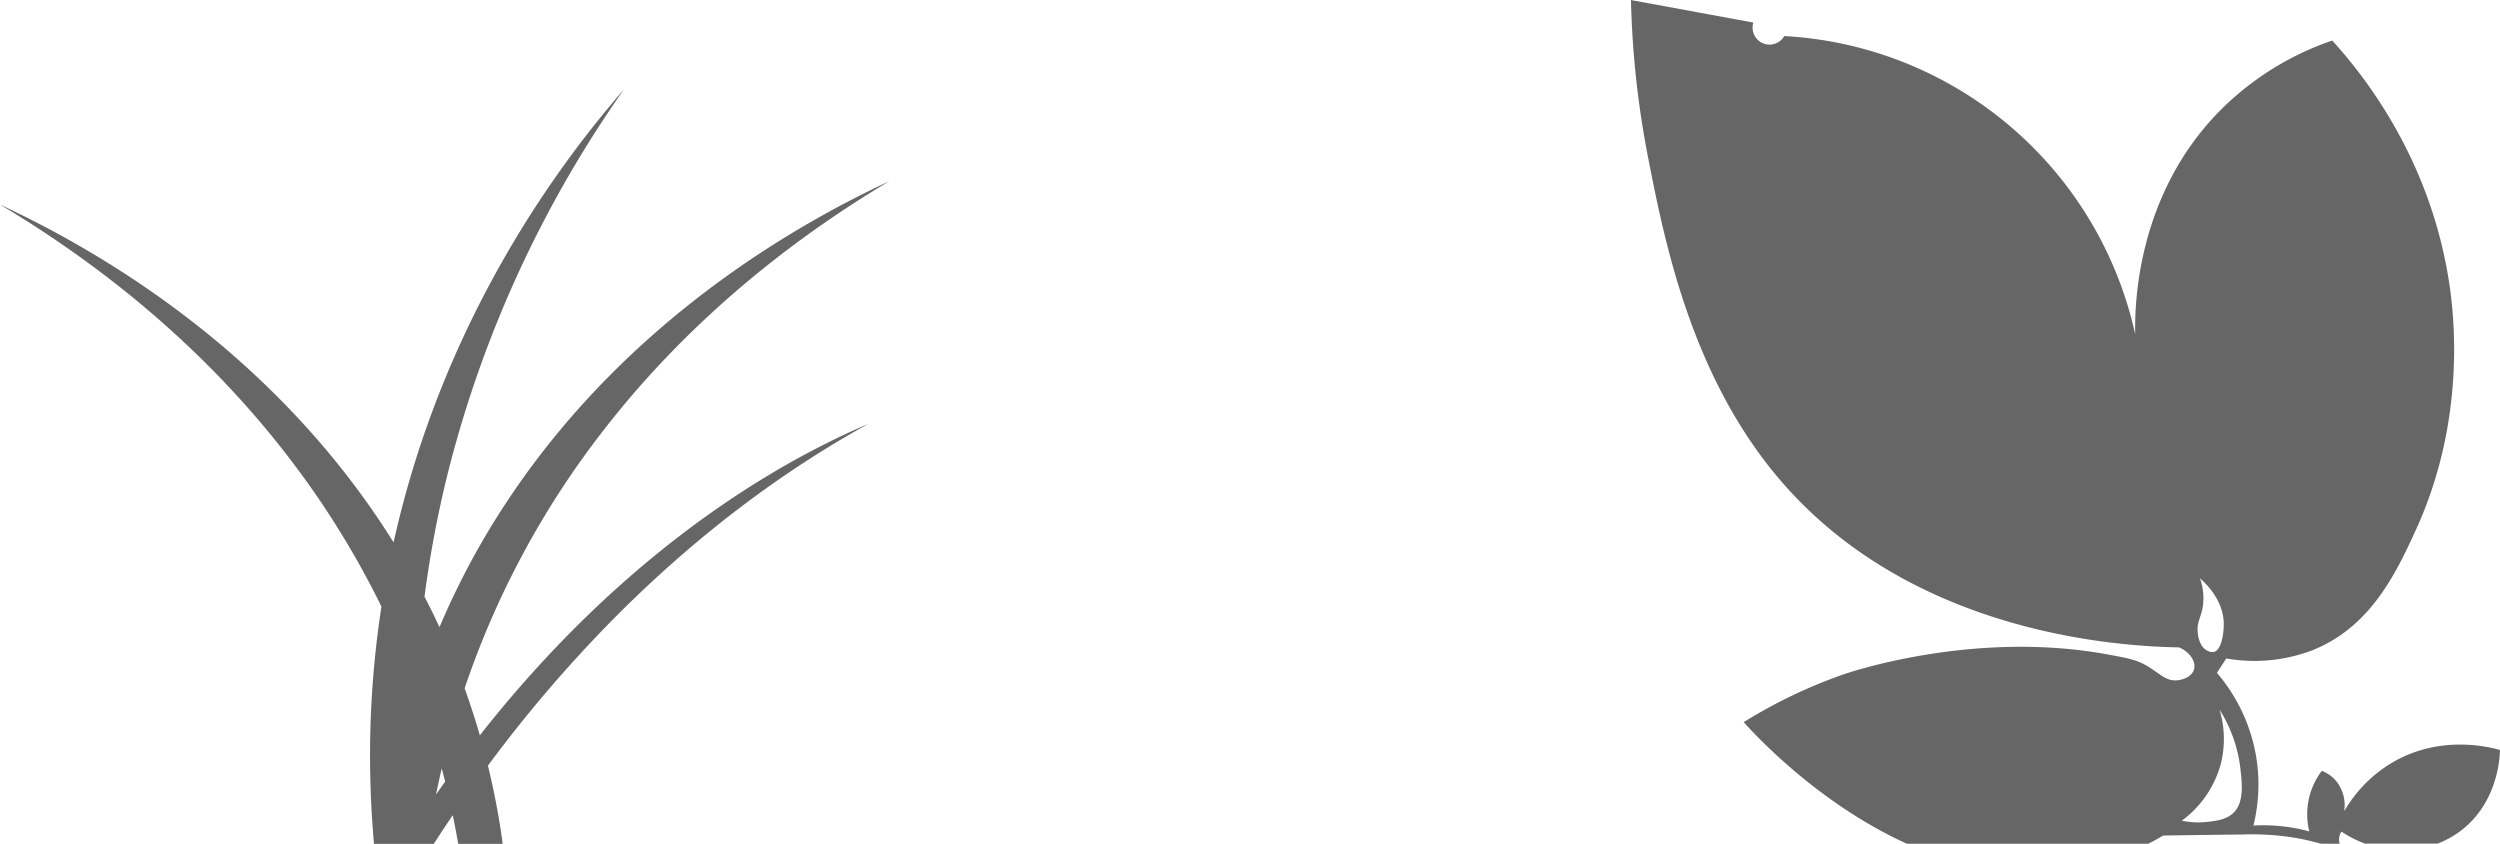 <svg xmlns="http://www.w3.org/2000/svg" viewBox="0 0 646.82 218.33"><defs><style>.cls-1{fill:#666;}</style></defs><g id="leaf4"><path class="cls-1" d="M878.58,986.46c34.58,39.81,88.51,42.45,102.69,42.71,2.94,1.23,4.42,3.79,3.89,5.67s-2.76,2.71-4.42,2.85c-3,.25-4.63-2-8.21-4-2.53-1.39-5-1.84-9.94-2.74-35.36-6.44-68.3,5.26-68.3,5.26a130.59,130.59,0,0,0-25.64,12.3c2.79,3.13,19.2,21,42.2,31.46h62.49c1.26-.65,2.53-1.34,3.82-2.12,5-.08,11.69-.17,20.4-.27a71.21,71.21,0,0,1,12.44.65,61.8,61.8,0,0,1,8,1.74h4.89s-.06-.09-.08-.14a3.59,3.59,0,0,1,.5-3,28.2,28.2,0,0,0,6.09,3.1h18.8a24.42,24.42,0,0,0,5.17-2.74c10.63-7.39,10.93-20.22,10.94-21.48-2.68-.76-15.25-4-27.59,3.1a34.84,34.84,0,0,0-12.71,12.76,10.06,10.06,0,0,0-1.88-7.58,9.44,9.44,0,0,0-3.9-2.89,18.49,18.49,0,0,0-3.25,15.68,44.21,44.21,0,0,0-6.6-1.28,45.82,45.82,0,0,0-7.85-.24,44.32,44.32,0,0,0,.67-18,44.84,44.84,0,0,0-10.12-21.51l2.42-3.72a42,42,0,0,0,22.41-2.17c14.88-6,21.45-19.74,26.6-31,13.13-28.57,9.91-55.75,8.69-63.81-4.87-32.36-22.14-53.93-30.28-62.89a75.22,75.22,0,0,0-28.92,18c-22.1,22.31-22.2,51.44-22.06,58A98.51,98.51,0,0,0,879.14,871a4.39,4.39,0,0,1-8-3.49l-31.66-5.83a240.67,240.67,0,0,0,4.46,40.91C848.16,924.1,855.13,959.47,878.58,986.46Zm113.18,58.81a36.35,36.35,0,0,1,5.37,15.06c.47,4.12,1.06,9.2-2,11.86-1.88,1.64-4.64,1.93-6.91,2.16A20.23,20.23,0,0,1,982,1074,26.93,26.93,0,0,0,992.16,1059,26.36,26.36,0,0,0,991.76,1045.27Zm-5.08-34c1.94,1.71,5.94,5.79,6.16,11.43.1,2.53-.5,7.11-2.53,7.64a2.6,2.6,0,0,1-1.82-.39c-2-1.08-2.28-3.78-2.37-4.61-.29-2.75.81-3.79,1.29-6.6A15.22,15.22,0,0,0,986.68,1011.25Z" transform="translate(-417.5 -861.67)"/></g><g id="weed1"><path class="cls-1" d="M516.19,1018.61a253.85,253.85,0,0,0-1.92,61.39h15.46q2.38-3.69,4.91-7.42c.52,2.51,1,5,1.41,7.42h11.52a197.29,197.29,0,0,0-3.83-20.24,352.62,352.62,0,0,1,31.91-37.38c25.44-25.81,49.3-41.56,66.56-51.06-16.38,7-51.24,24.52-87.48,65q-6.94,7.76-13.08,15.6-1.73-6-3.94-12.16a226.48,226.48,0,0,1,35.72-66.49c24.06-31.11,52.38-51.73,74.16-64.72-22,10.28-67.15,34.85-98.94,82.9a199.59,199.59,0,0,0-17.44,32.49c-1.22-2.62-2.51-5.26-3.88-7.9a285.54,285.54,0,0,1,6.48-33.72,299.43,299.43,0,0,1,45.11-97.5C563,903.16,532.4,943.25,519.33,1002q-1.4-2.25-2.89-4.5c-31.78-48.06-76.89-72.62-98.94-82.9,21.78,13,50.1,33.61,74.17,64.72A228,228,0,0,1,516.19,1018.61Zm15.6,41.87c.3,1.14.59,2.28.88,3.41-.8,1.12-1.58,2.23-2.36,3.34C530.77,1065,531.26,1062.76,531.79,1060.48Z" transform="translate(-417.5 -861.67)"/></g></svg>